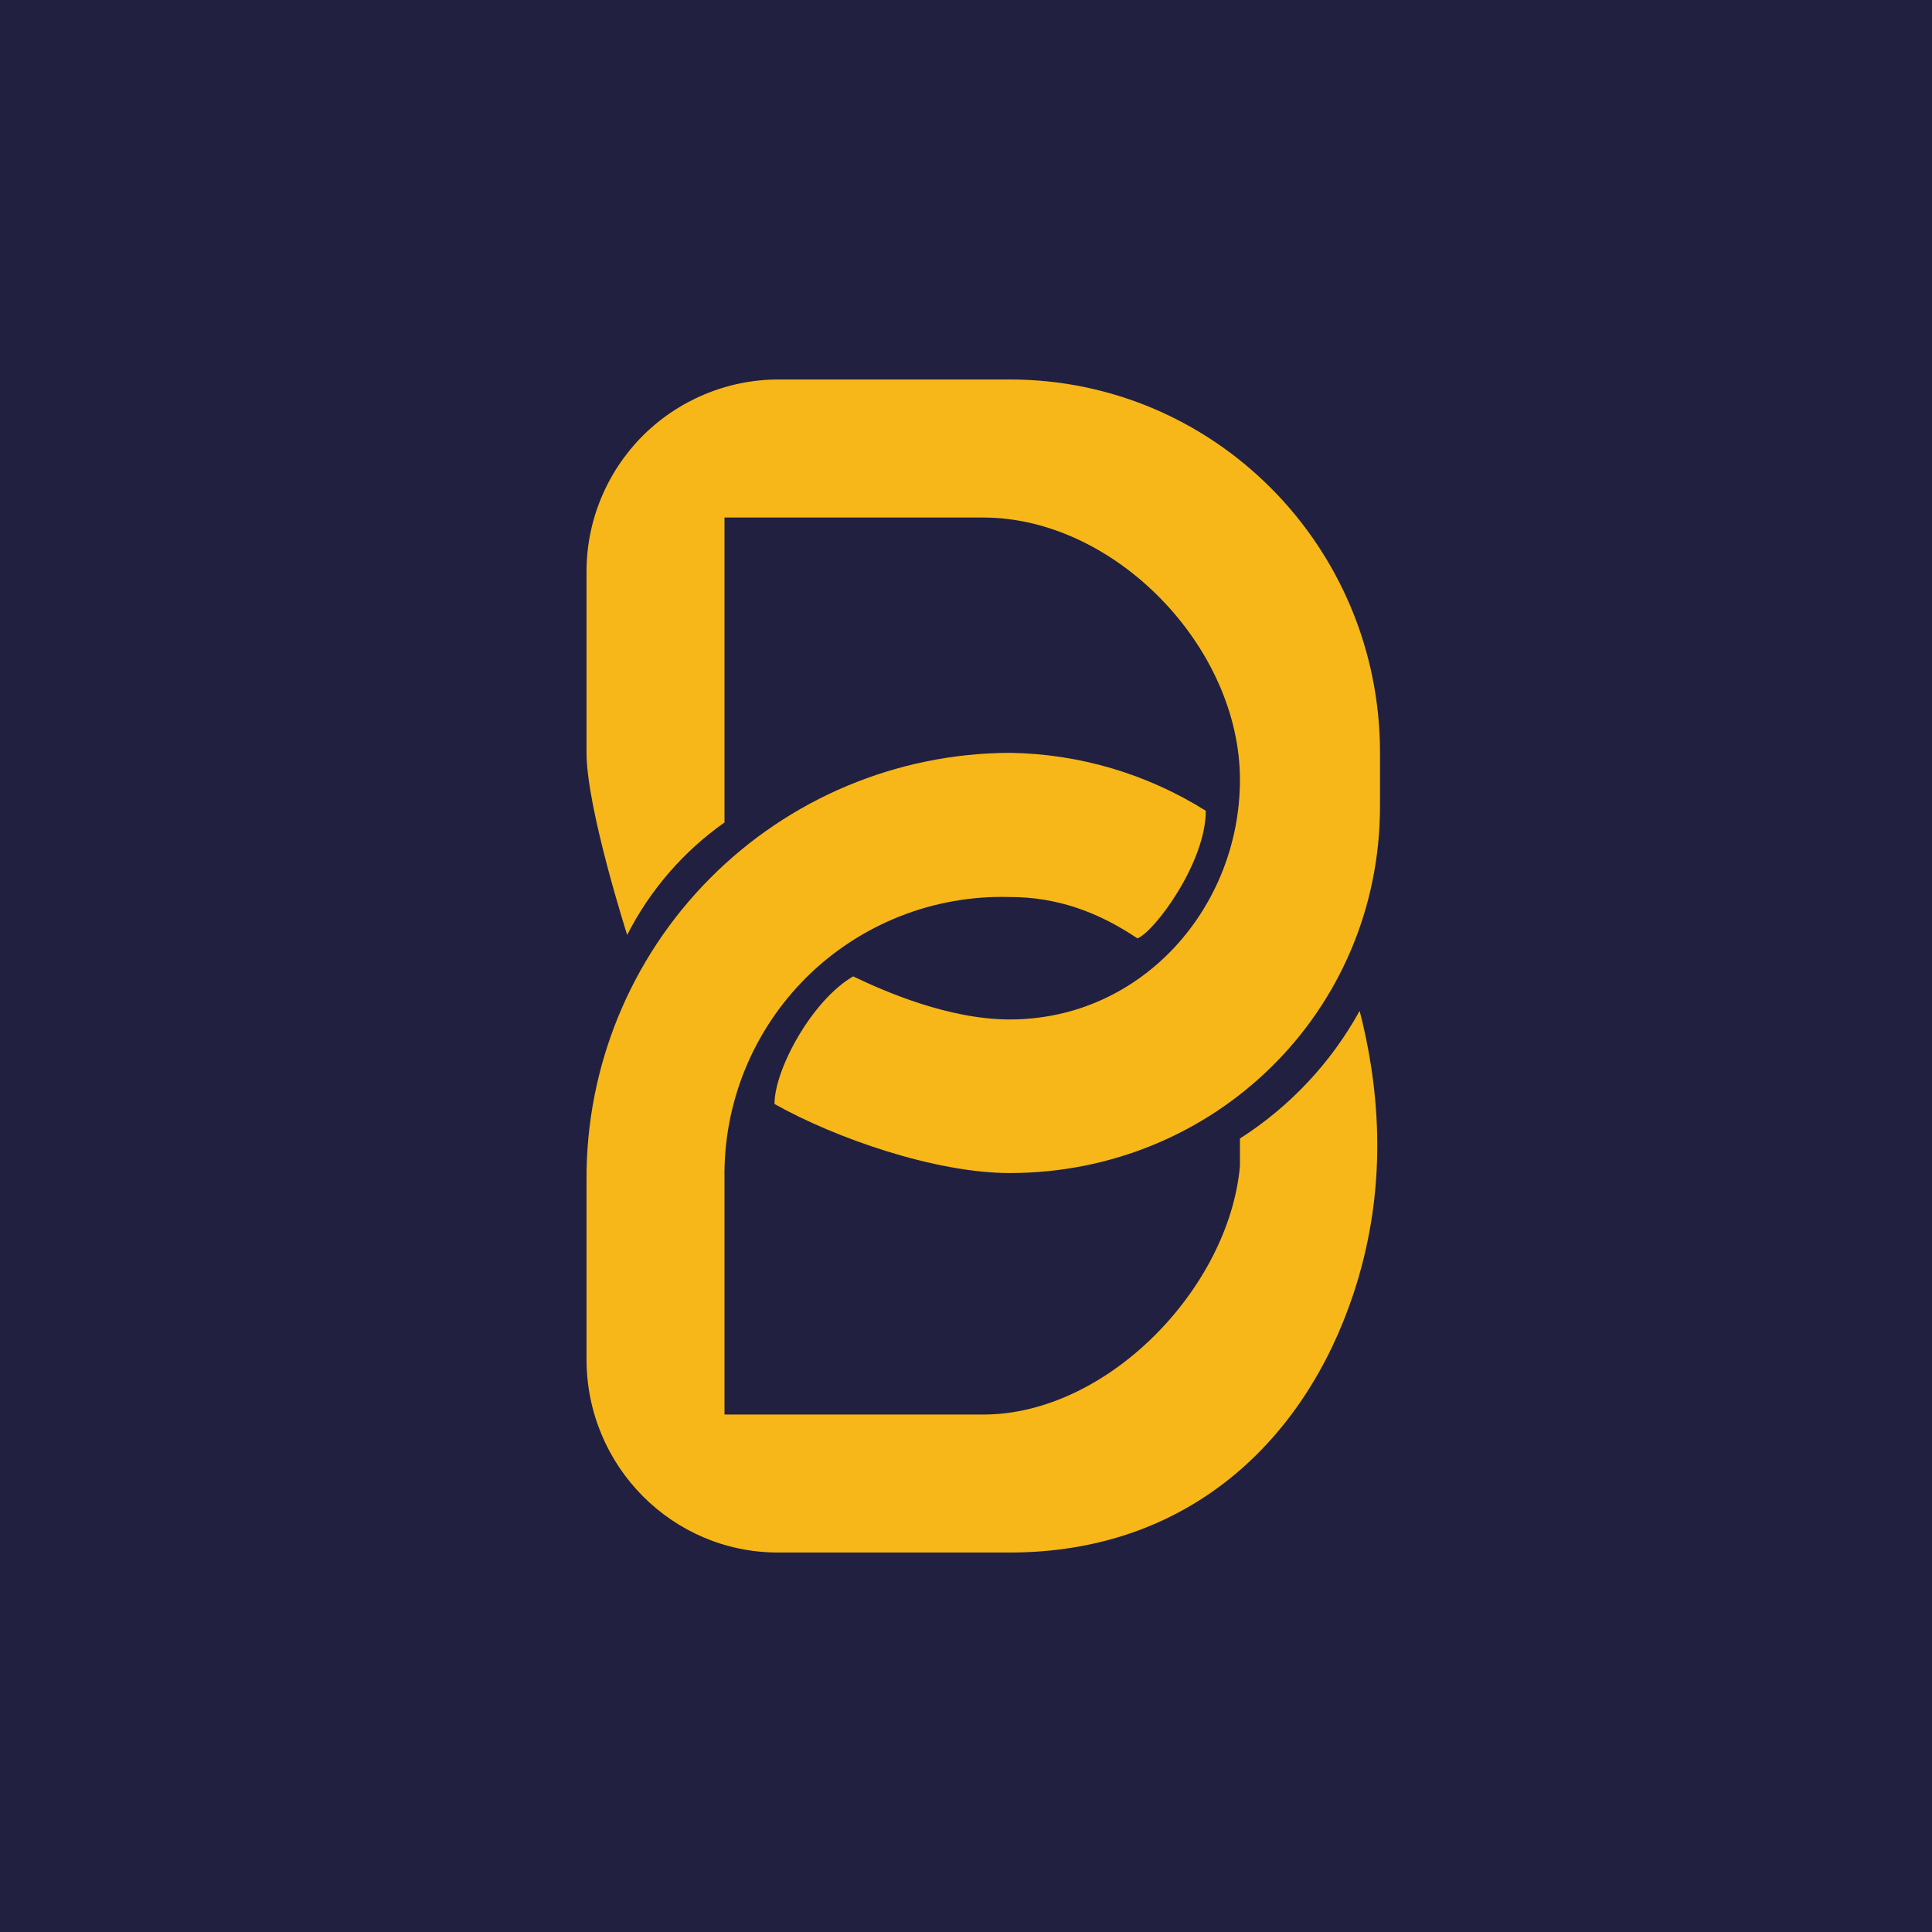 <svg width="24" height="24" viewBox="0 0 24 24" fill="none" xmlns="http://www.w3.org/2000/svg">
<g clip-path="url(#clip0_31_7332)">
<path d="M0 0H24V24H0V0Z" fill="#212040"/>
<path d="M9.664 4.714C9.35 4.715 9.04 4.778 8.75 4.9C8.461 5.021 8.198 5.198 7.977 5.421C7.756 5.644 7.582 5.908 7.463 6.199C7.344 6.489 7.284 6.801 7.286 7.114V9.351C7.286 10.037 7.791 11.614 7.791 11.614C8.074 11.057 8.489 10.578 9 10.217V6.429H12.214C13.847 6.429 15.403 8.036 15.403 9.686C15.403 11.271 14.186 12.664 12.544 12.664C11.79 12.664 11.001 12.322 10.598 12.129C10.084 12.429 9.621 13.286 9.621 13.714C10.376 14.139 11.618 14.572 12.544 14.572C15.081 14.572 17.143 12.574 17.143 10.011V9.351C17.143 6.789 15.086 4.714 12.544 4.714H9.664Z" fill="#F7B718"/>
<path d="M7.286 16.886C7.286 18.214 8.353 19.286 9.664 19.286H12.544C14.764 19.286 16.209 17.893 16.813 16.072C17.198 14.91 17.19 13.727 16.89 12.557C16.535 13.202 16.023 13.747 15.403 14.143V14.486C15.266 16.003 13.757 17.572 12.214 17.572H9V14.649C8.992 14.183 9.078 13.72 9.254 13.288C9.429 12.857 9.691 12.465 10.022 12.137C10.353 11.81 10.748 11.553 11.181 11.382C11.615 11.211 12.078 11.13 12.544 11.143C13.136 11.143 13.646 11.332 14.13 11.657C14.344 11.572 14.979 10.714 14.979 10.072C14.249 9.613 13.406 9.364 12.544 9.352C11.145 9.357 9.805 9.918 8.819 10.912C7.832 11.905 7.281 13.249 7.286 14.649V16.886Z" fill="#F7B718"/>
</g>
<defs>
<clipPath id="clip0_31_7332">
<rect width="24" height="24" fill="white"/>
</clipPath>
</defs>
</svg>
